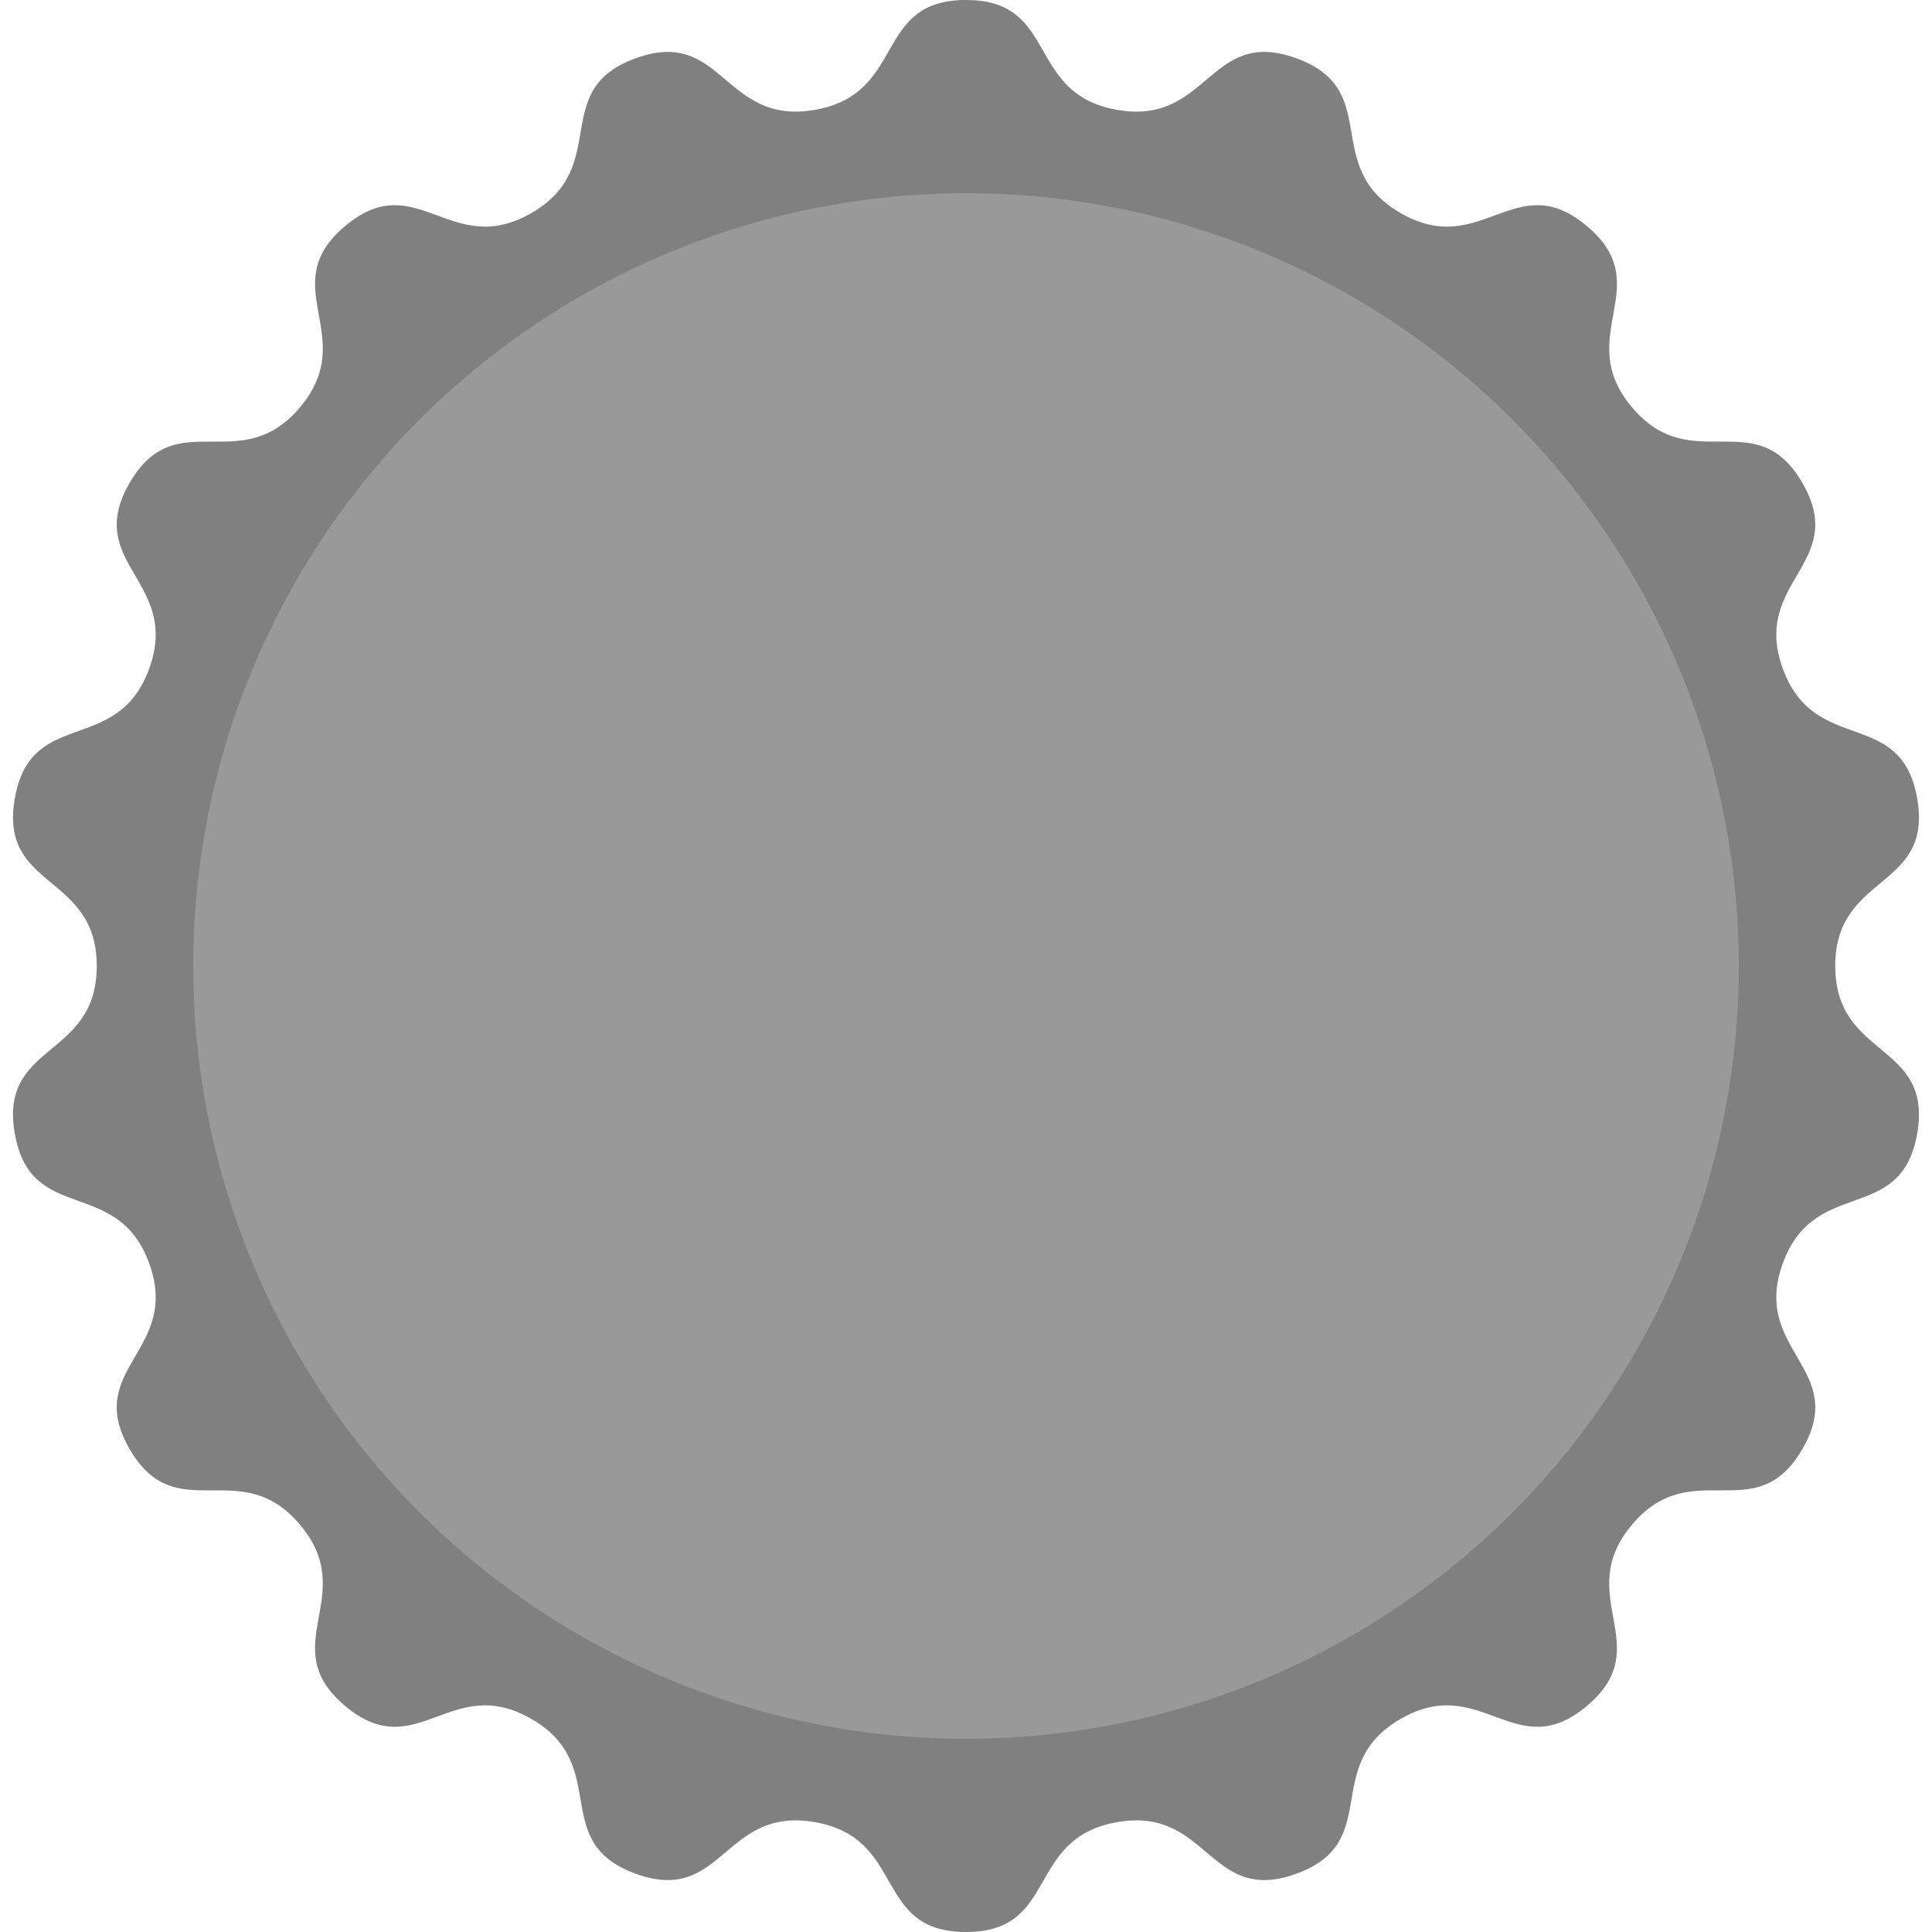 <?xml version="1.0" encoding="UTF-8" standalone="no"?>
<!-- Created with Inkscape (http://www.inkscape.org/) -->

<svg
   xmlns:dc="http://purl.org/dc/elements/1.1/"
   xmlns:cc="http://creativecommons.org/ns#"
   xmlns:rdf="http://www.w3.org/1999/02/22-rdf-syntax-ns#"
   xmlns:svg="http://www.w3.org/2000/svg"
   xmlns="http://www.w3.org/2000/svg"
   xmlns:sodipodi="http://sodipodi.sourceforge.net/DTD/sodipodi-0.dtd"
   xmlns:inkscape="http://www.inkscape.org/namespaces/inkscape"
   width="100"
   height="100"
   viewBox="0 0 26.458 26.458"
   version="1.1"
   id="svg8"
   inkscape:version="0.92.3 (2405546, 2018-03-11)"
   sodipodi:docname="Bottlecap.svg">
  <defs
     id="defs2" />
  <sodipodi:namedview
     id="base"
     pagecolor="#ffffff"
     bordercolor="#666666"
     borderopacity="1.0"
     inkscape:pageopacity="0.0"
     inkscape:pageshadow="2"
     inkscape:zoom="5.6"
     inkscape:cx="48.56043"
     inkscape:cy="46.97687"
     inkscape:document-units="px"
     inkscape:current-layer="layer1"
     showgrid="true"
     units="px"
     inkscape:window-width="1920"
     inkscape:window-height="1017"
     inkscape:window-x="-8"
     inkscape:window-y="-8"
     inkscape:window-maximized="1"
     showguides="true">
    <inkscape:grid
       type="xygrid"
       id="grid815" />
  </sodipodi:namedview>
  <g
     inkscape:label="Layer 1"
     inkscape:groupmode="layer"
     id="layer1"
     transform="translate(0,-270.542)">
    <g
       id="g827"
       transform="translate(7.191162e-7,3.7617188e-6)">
      <path
         d="m 13.229,297 c -1.278,0 -0.809,-1.282 -2.067,-1.504 -1.259,-0.222 -1.256,1.143 -2.457,0.706 -1.201,-0.437 -0.321,-1.481 -1.428,-2.12 -1.107,-0.639 -1.571,0.645 -2.55,-0.177 -0.979,-0.822 0.204,-1.502 -0.617,-2.481 -0.822,-0.979 -1.697,0.068 -2.336,-1.039 -0.639,-1.107 0.706,-1.341 0.269,-2.542 -0.437,-1.201 -1.618,-0.516 -1.84,-1.775 -0.222,-1.259 1.122,-1.019 1.122,-2.297 0,-1.278 -1.344,-1.038 -1.122,-2.297 0.222,-1.259 1.403,-0.574 1.84,-1.775 0.437,-1.201 -0.908,-1.435 -0.269,-2.542 0.639,-1.107 1.514,-0.059 2.336,-1.039 0.822,-0.979 -0.362,-1.659 0.617,-2.481 0.979,-0.822 1.443,0.462 2.55,-0.177 1.107,-0.639 0.227,-1.683 1.428,-2.12 1.201,-0.437 1.198,0.928 2.457,0.706 1.259,-0.222 0.789,-1.504 2.067,-1.504 1.278,0 0.809,1.282 2.067,1.504 1.259,0.222 1.256,-1.143 2.457,-0.706 1.201,0.437 0.321,1.481 1.428,2.12 1.107,0.639 1.571,-0.645 2.55,0.177 0.979,0.822 -0.204,1.502 0.617,2.481 0.822,0.979 1.697,-0.068 2.336,1.039 0.639,1.107 -0.706,1.341 -0.269,2.542 0.437,1.201 1.618,0.516 1.84,1.775 0.222,1.259 -1.122,1.019 -1.122,2.297 0,1.278 1.344,1.038 1.122,2.297 -0.222,1.259 -1.403,0.574 -1.84,1.775 -0.437,1.201 0.908,1.435 0.269,2.542 -0.639,1.107 -1.514,0.059 -2.336,1.039 -0.822,0.979 0.362,1.659 -0.617,2.481 -0.979,0.822 -1.443,-0.462 -2.55,0.177 -1.107,0.639 -0.227,1.683 -1.428,2.12 -1.201,0.437 -1.198,-0.928 -2.457,-0.706 -1.259,0.222 -0.789,1.504 -2.067,1.504 z"
         inkscape:randomized="0"
         inkscape:rounded="0.5"
         inkscape:flatsided="false"
         sodipodi:arg2="1.7453293"
         sodipodi:arg1="1.5707963"
         sodipodi:r2="11.90625"
         sodipodi:r1="13.229166"
         sodipodi:cy="283.77081"
         sodipodi:cx="13.229166"
         sodipodi:sides="18"
         id="path819"
         style="opacity:1;fill:#808080;fill-opacity:1;stroke:none;stroke-width:3.969;stroke-linecap:round;stroke-linejoin:round;stroke-miterlimit:4;stroke-dasharray:none;stroke-dashoffset:0;stroke-opacity:1;paint-order:normal"
         sodipodi:type="star" />
      <circle
         r="10.583"
         cy="283.771"
         cx="13.229"
         id="path823"
         style="opacity:1;fill:#999999;fill-opacity:1;stroke:none;stroke-width:3.175;stroke-linecap:round;stroke-linejoin:round;stroke-miterlimit:4;stroke-dasharray:none;stroke-dashoffset:0;stroke-opacity:1;paint-order:normal" />
    </g>
  </g>
</svg>
